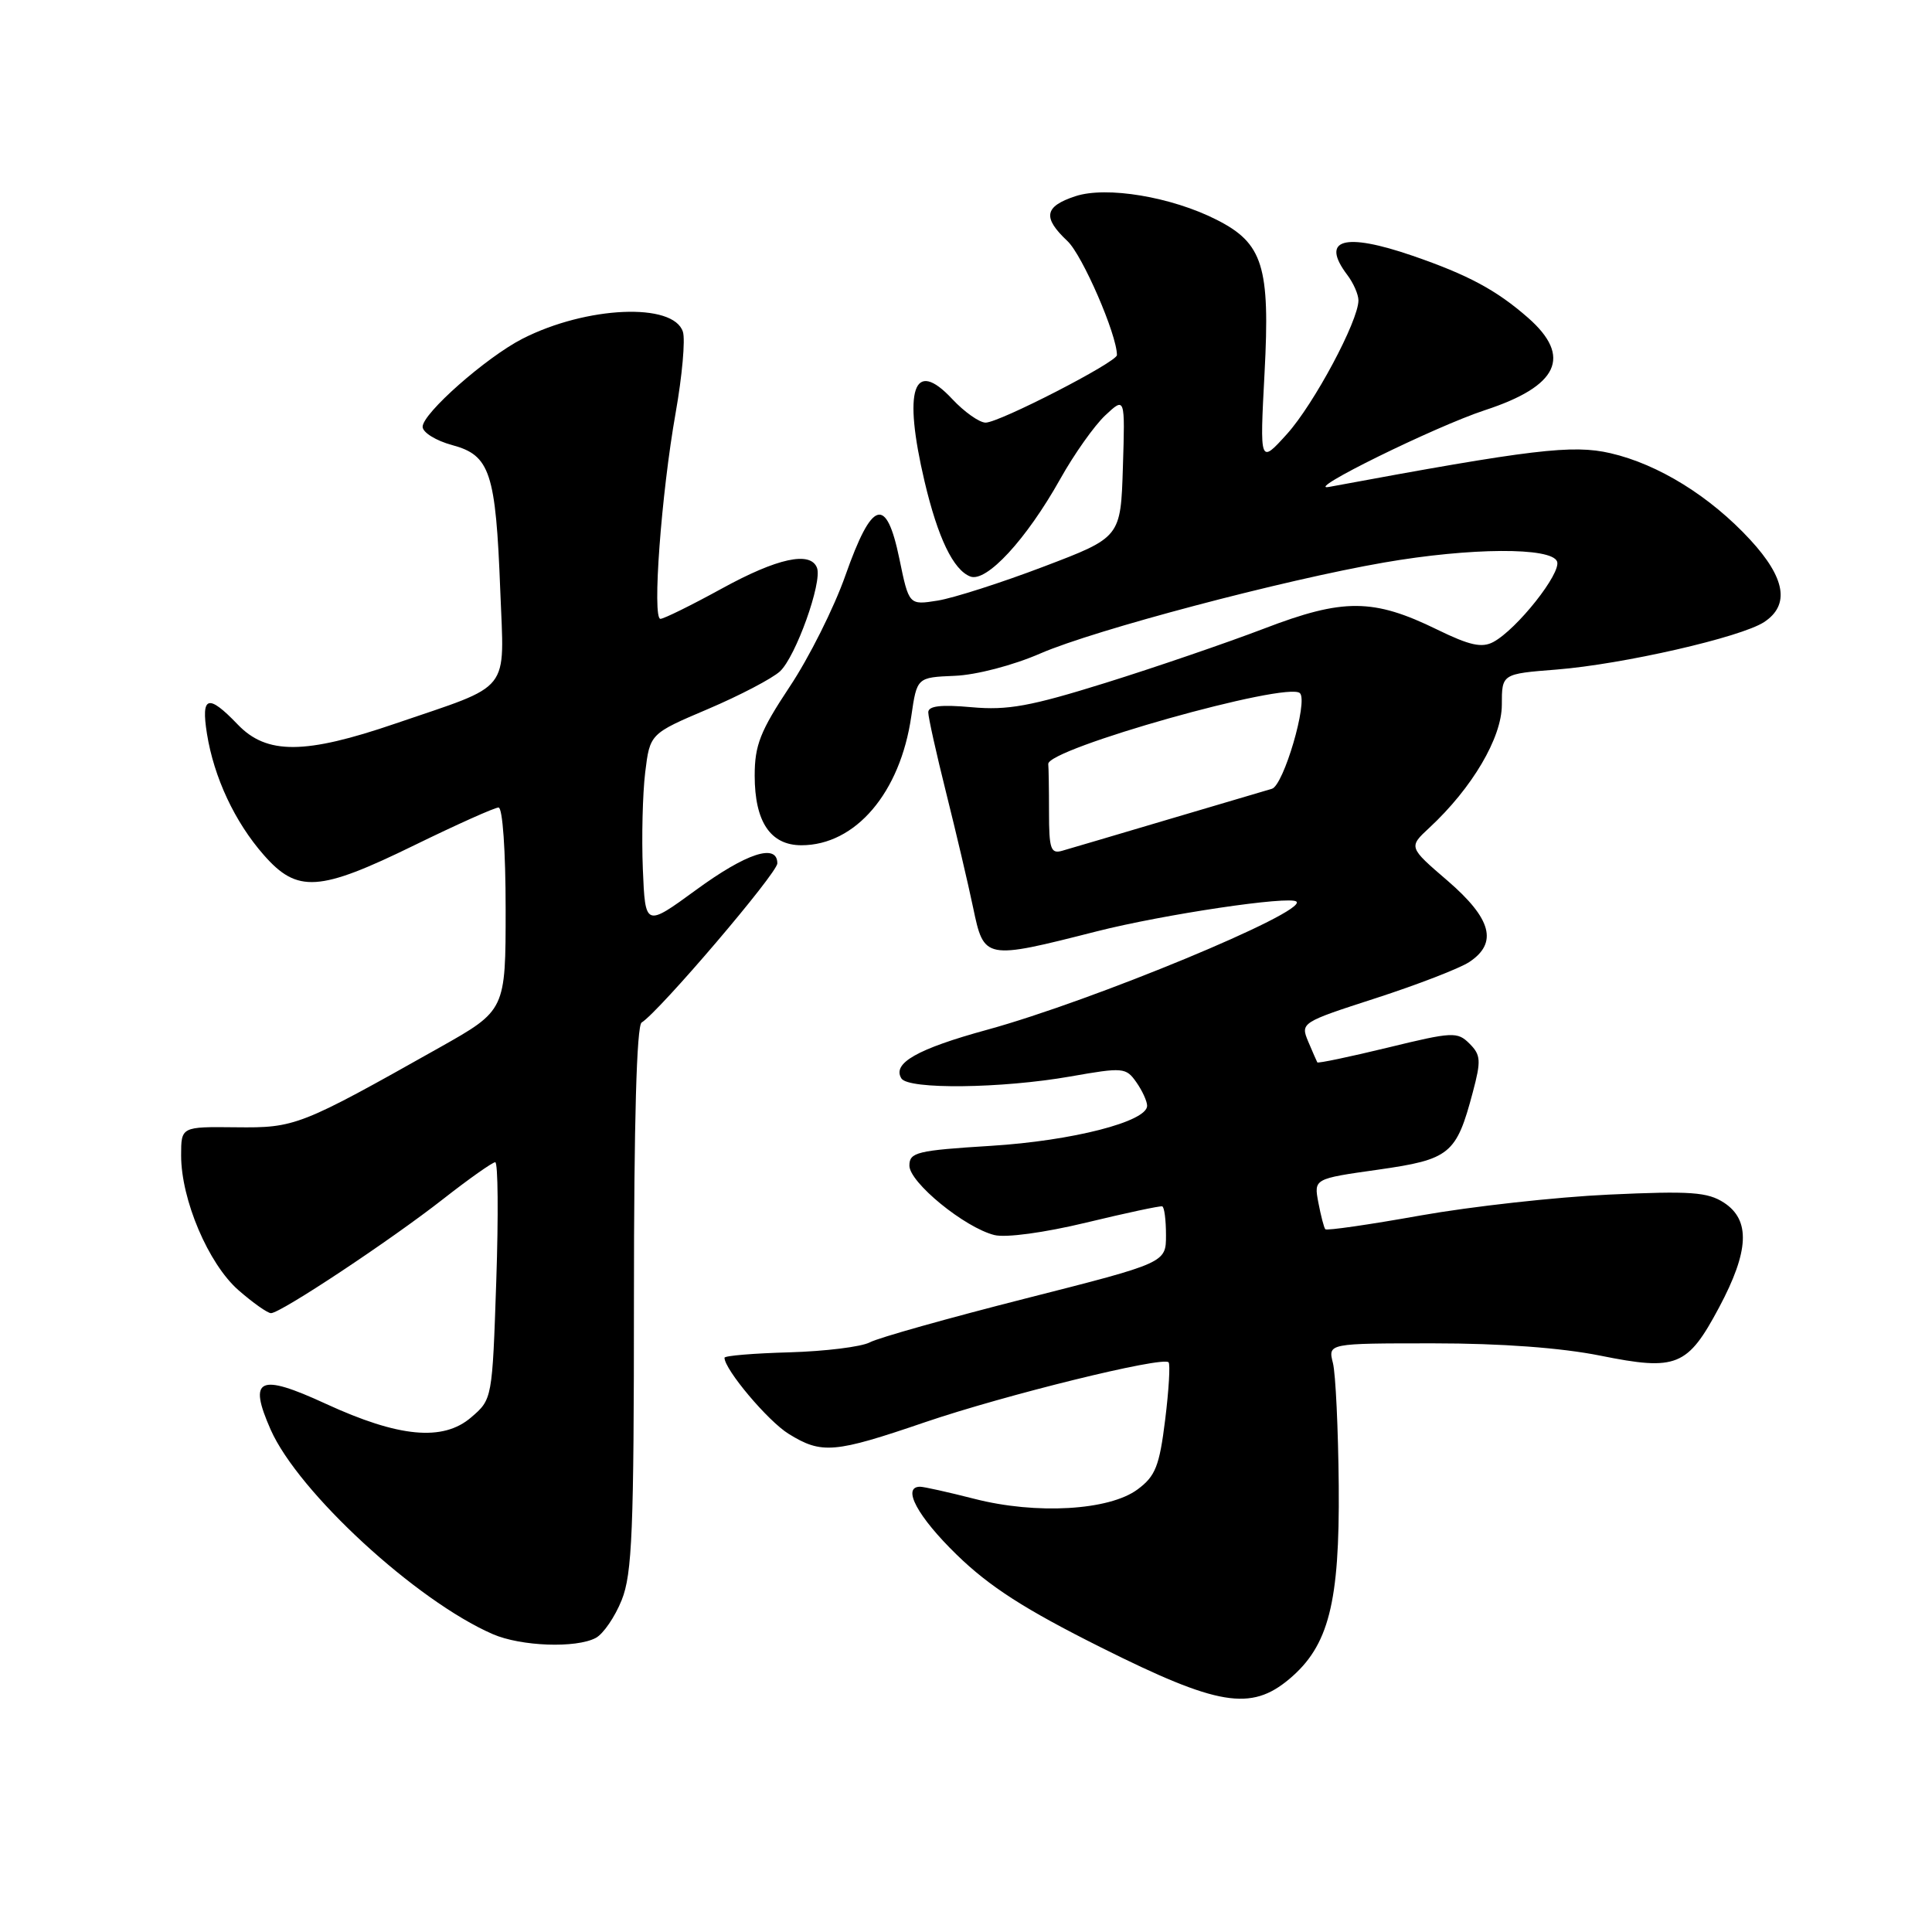 <?xml version="1.0" encoding="UTF-8" standalone="no"?>
<!DOCTYPE svg PUBLIC "-//W3C//DTD SVG 1.1//EN" "http://www.w3.org/Graphics/SVG/1.1/DTD/svg11.dtd" >
<svg xmlns="http://www.w3.org/2000/svg" xmlns:xlink="http://www.w3.org/1999/xlink" version="1.1" viewBox="0 0 256 256">
 <g >
 <path fill="currentColor"
d=" M 170.85 222.47 C 176.06 218.09 177.52 212.39 177.39 196.86 C 177.32 189.36 176.98 182.05 176.62 180.61 C 175.96 178.00 175.96 178.00 189.96 178.00 C 198.92 178.00 206.87 178.59 212.05 179.63 C 222.17 181.67 223.61 181.08 227.80 173.22 C 231.77 165.77 231.96 161.68 228.45 159.37 C 226.27 157.95 224.04 157.79 213.20 158.29 C 206.21 158.61 194.97 159.86 188.21 161.06 C 181.45 162.27 175.78 163.09 175.61 162.88 C 175.43 162.67 175.02 161.08 174.69 159.35 C 174.09 156.19 174.09 156.19 182.59 154.99 C 192.14 153.63 192.97 152.95 195.15 144.74 C 196.27 140.54 196.22 139.79 194.72 138.29 C 193.11 136.68 192.48 136.72 183.86 138.82 C 178.83 140.04 174.64 140.92 174.55 140.77 C 174.47 140.62 173.92 139.38 173.34 138.00 C 172.31 135.53 172.41 135.46 182.31 132.26 C 187.81 130.48 193.37 128.33 194.66 127.49 C 198.51 124.96 197.66 121.75 191.82 116.71 C 186.63 112.25 186.63 112.25 189.40 109.68 C 195.06 104.43 199.00 97.75 199.00 93.40 C 199.00 89.29 199.00 89.29 206.25 88.72 C 215.04 88.02 230.66 84.45 233.75 82.43 C 237.19 80.17 236.59 76.60 231.92 71.53 C 226.61 65.77 219.75 61.52 213.39 60.05 C 208.37 58.89 203.06 59.52 176.10 64.52 C 172.57 65.17 190.18 56.51 196.76 54.35 C 206.51 51.16 208.33 47.26 202.49 42.12 C 198.29 38.44 194.55 36.43 187.18 33.89 C 178.07 30.76 174.93 31.68 178.53 36.44 C 179.34 37.51 180.00 39.02 180.00 39.80 C 180.00 42.52 174.10 53.55 170.53 57.51 C 166.92 61.50 166.92 61.50 167.56 49.40 C 168.31 35.31 167.35 32.23 161.23 29.13 C 155.24 26.08 146.61 24.64 142.49 26.00 C 138.37 27.36 138.12 28.82 141.45 31.95 C 143.43 33.82 148.00 44.34 148.00 47.05 C 148.00 47.98 132.41 56.00 130.60 56.00 C 129.78 56.00 127.78 54.59 126.17 52.87 C 121.04 47.37 119.63 51.57 122.51 63.80 C 124.28 71.29 126.32 75.52 128.57 76.39 C 130.71 77.21 135.99 71.49 140.47 63.50 C 142.31 60.20 145.01 56.39 146.45 55.04 C 149.08 52.58 149.08 52.58 148.79 61.89 C 148.50 71.20 148.50 71.20 138.29 75.08 C 132.67 77.22 126.35 79.24 124.26 79.58 C 120.44 80.19 120.44 80.19 119.17 74.03 C 117.43 65.64 115.56 66.22 112.02 76.25 C 110.52 80.52 107.20 87.15 104.64 90.99 C 100.74 96.87 100.00 98.74 100.00 102.77 C 100.00 108.89 102.09 112.00 106.19 112.00 C 113.36 112.00 119.29 105.04 120.75 94.91 C 121.50 89.76 121.50 89.76 126.50 89.55 C 129.34 89.44 134.25 88.16 137.87 86.58 C 145.09 83.45 170.06 76.85 183.38 74.54 C 194.85 72.55 205.59 72.49 206.32 74.40 C 206.91 75.93 201.00 83.39 197.87 85.07 C 196.35 85.88 194.73 85.52 190.45 83.43 C 181.97 79.28 178.00 79.26 167.50 83.29 C 162.55 85.18 153.10 88.42 146.50 90.48 C 136.54 93.59 133.52 94.14 128.75 93.71 C 124.65 93.34 123.00 93.54 123.00 94.39 C 123.00 95.05 124.07 99.85 125.37 105.05 C 126.67 110.25 128.28 117.09 128.94 120.25 C 130.39 127.18 130.45 127.19 145.32 123.41 C 154.19 121.16 170.95 118.66 171.79 119.47 C 173.21 120.84 144.74 132.63 130.80 136.45 C 121.53 138.99 118.19 140.89 119.44 142.90 C 120.36 144.38 132.70 144.24 141.82 142.64 C 148.81 141.41 149.20 141.44 150.57 143.40 C 151.36 144.52 152.00 145.93 152.00 146.52 C 152.00 148.62 142.09 151.16 131.30 151.83 C 121.49 152.44 120.50 152.68 120.50 154.45 C 120.50 156.68 127.82 162.66 131.76 163.65 C 133.27 164.03 138.37 163.34 143.93 162.00 C 149.19 160.73 153.72 159.76 154.00 159.85 C 154.28 159.93 154.50 161.65 154.50 163.67 C 154.50 167.33 154.50 167.33 135.88 172.06 C 125.65 174.66 116.36 177.27 115.25 177.87 C 114.14 178.46 109.36 179.05 104.62 179.19 C 99.88 179.32 96.00 179.64 96.00 179.91 C 96.00 181.46 101.77 188.32 104.51 190.00 C 108.88 192.70 110.55 192.56 122.57 188.45 C 133.13 184.85 154.03 179.70 154.84 180.51 C 155.08 180.75 154.88 184.18 154.39 188.13 C 153.63 194.27 153.10 195.60 150.74 197.35 C 146.98 200.15 137.30 200.71 129.10 198.60 C 125.66 197.72 122.42 197.00 121.92 197.00 C 119.45 197.00 121.58 200.96 126.77 206.01 C 131.14 210.26 135.77 213.23 145.92 218.31 C 161.38 226.04 165.74 226.77 170.85 222.47 Z  M 78.95 217.03 C 79.94 216.50 81.49 214.24 82.38 212.01 C 83.77 208.54 84.00 202.82 84.00 172.04 C 84.00 148.67 84.36 135.90 85.02 135.49 C 87.35 134.05 103.00 115.70 103.00 114.40 C 103.00 111.70 98.90 113.04 92.23 117.92 C 85.50 122.83 85.50 122.83 85.18 115.17 C 85.01 110.95 85.15 105.19 85.49 102.36 C 86.12 97.22 86.12 97.22 93.81 93.95 C 98.04 92.15 102.33 89.90 103.35 88.96 C 105.44 87.02 108.97 77.16 108.26 75.25 C 107.41 72.99 103.01 73.94 95.62 78.00 C 91.61 80.20 87.96 82.00 87.51 82.00 C 86.40 82.00 87.62 65.45 89.53 54.68 C 90.39 49.83 90.82 45.01 90.49 43.97 C 89.25 40.05 77.70 40.56 69.22 44.89 C 64.42 47.35 56.00 54.77 56.00 56.55 C 56.00 57.30 57.77 58.40 59.93 58.98 C 64.94 60.33 65.69 62.59 66.29 78.29 C 66.81 92.02 67.98 90.55 52.38 95.88 C 40.41 99.98 35.34 100.01 31.50 96.00 C 27.58 91.91 26.62 92.19 27.42 97.21 C 28.35 103.02 31.11 108.92 34.96 113.30 C 39.40 118.36 42.28 118.17 54.90 112.00 C 60.53 109.25 65.55 107.00 66.06 107.00 C 66.60 107.00 67.00 112.75 67.00 120.44 C 67.00 133.87 67.00 133.87 58.25 138.80 C 39.72 149.23 39.14 149.46 31.25 149.37 C 24.00 149.29 24.00 149.29 24.00 153.11 C 24.00 158.96 27.61 167.45 31.58 170.94 C 33.50 172.62 35.45 174.00 35.91 174.00 C 37.18 174.00 51.70 164.38 58.73 158.87 C 62.15 156.19 65.26 154.00 65.62 154.00 C 65.99 154.00 66.05 161.07 65.76 169.70 C 65.23 185.38 65.23 185.41 62.43 187.81 C 58.70 191.02 52.85 190.47 43.15 186.00 C 34.30 181.92 32.85 182.61 35.87 189.45 C 39.55 197.75 55.16 212.12 65.29 216.53 C 69.04 218.16 76.34 218.42 78.95 217.03 Z  M 139.00 107.62 C 139.00 104.53 138.95 101.66 138.90 101.25 C 138.63 99.25 170.63 90.23 172.25 91.85 C 173.35 92.95 170.08 104.09 168.53 104.52 C 167.96 104.68 161.88 106.48 155.00 108.52 C 148.12 110.56 141.71 112.46 140.75 112.73 C 139.23 113.17 139.00 112.49 139.00 107.62 Z "/>
</g>
</svg>